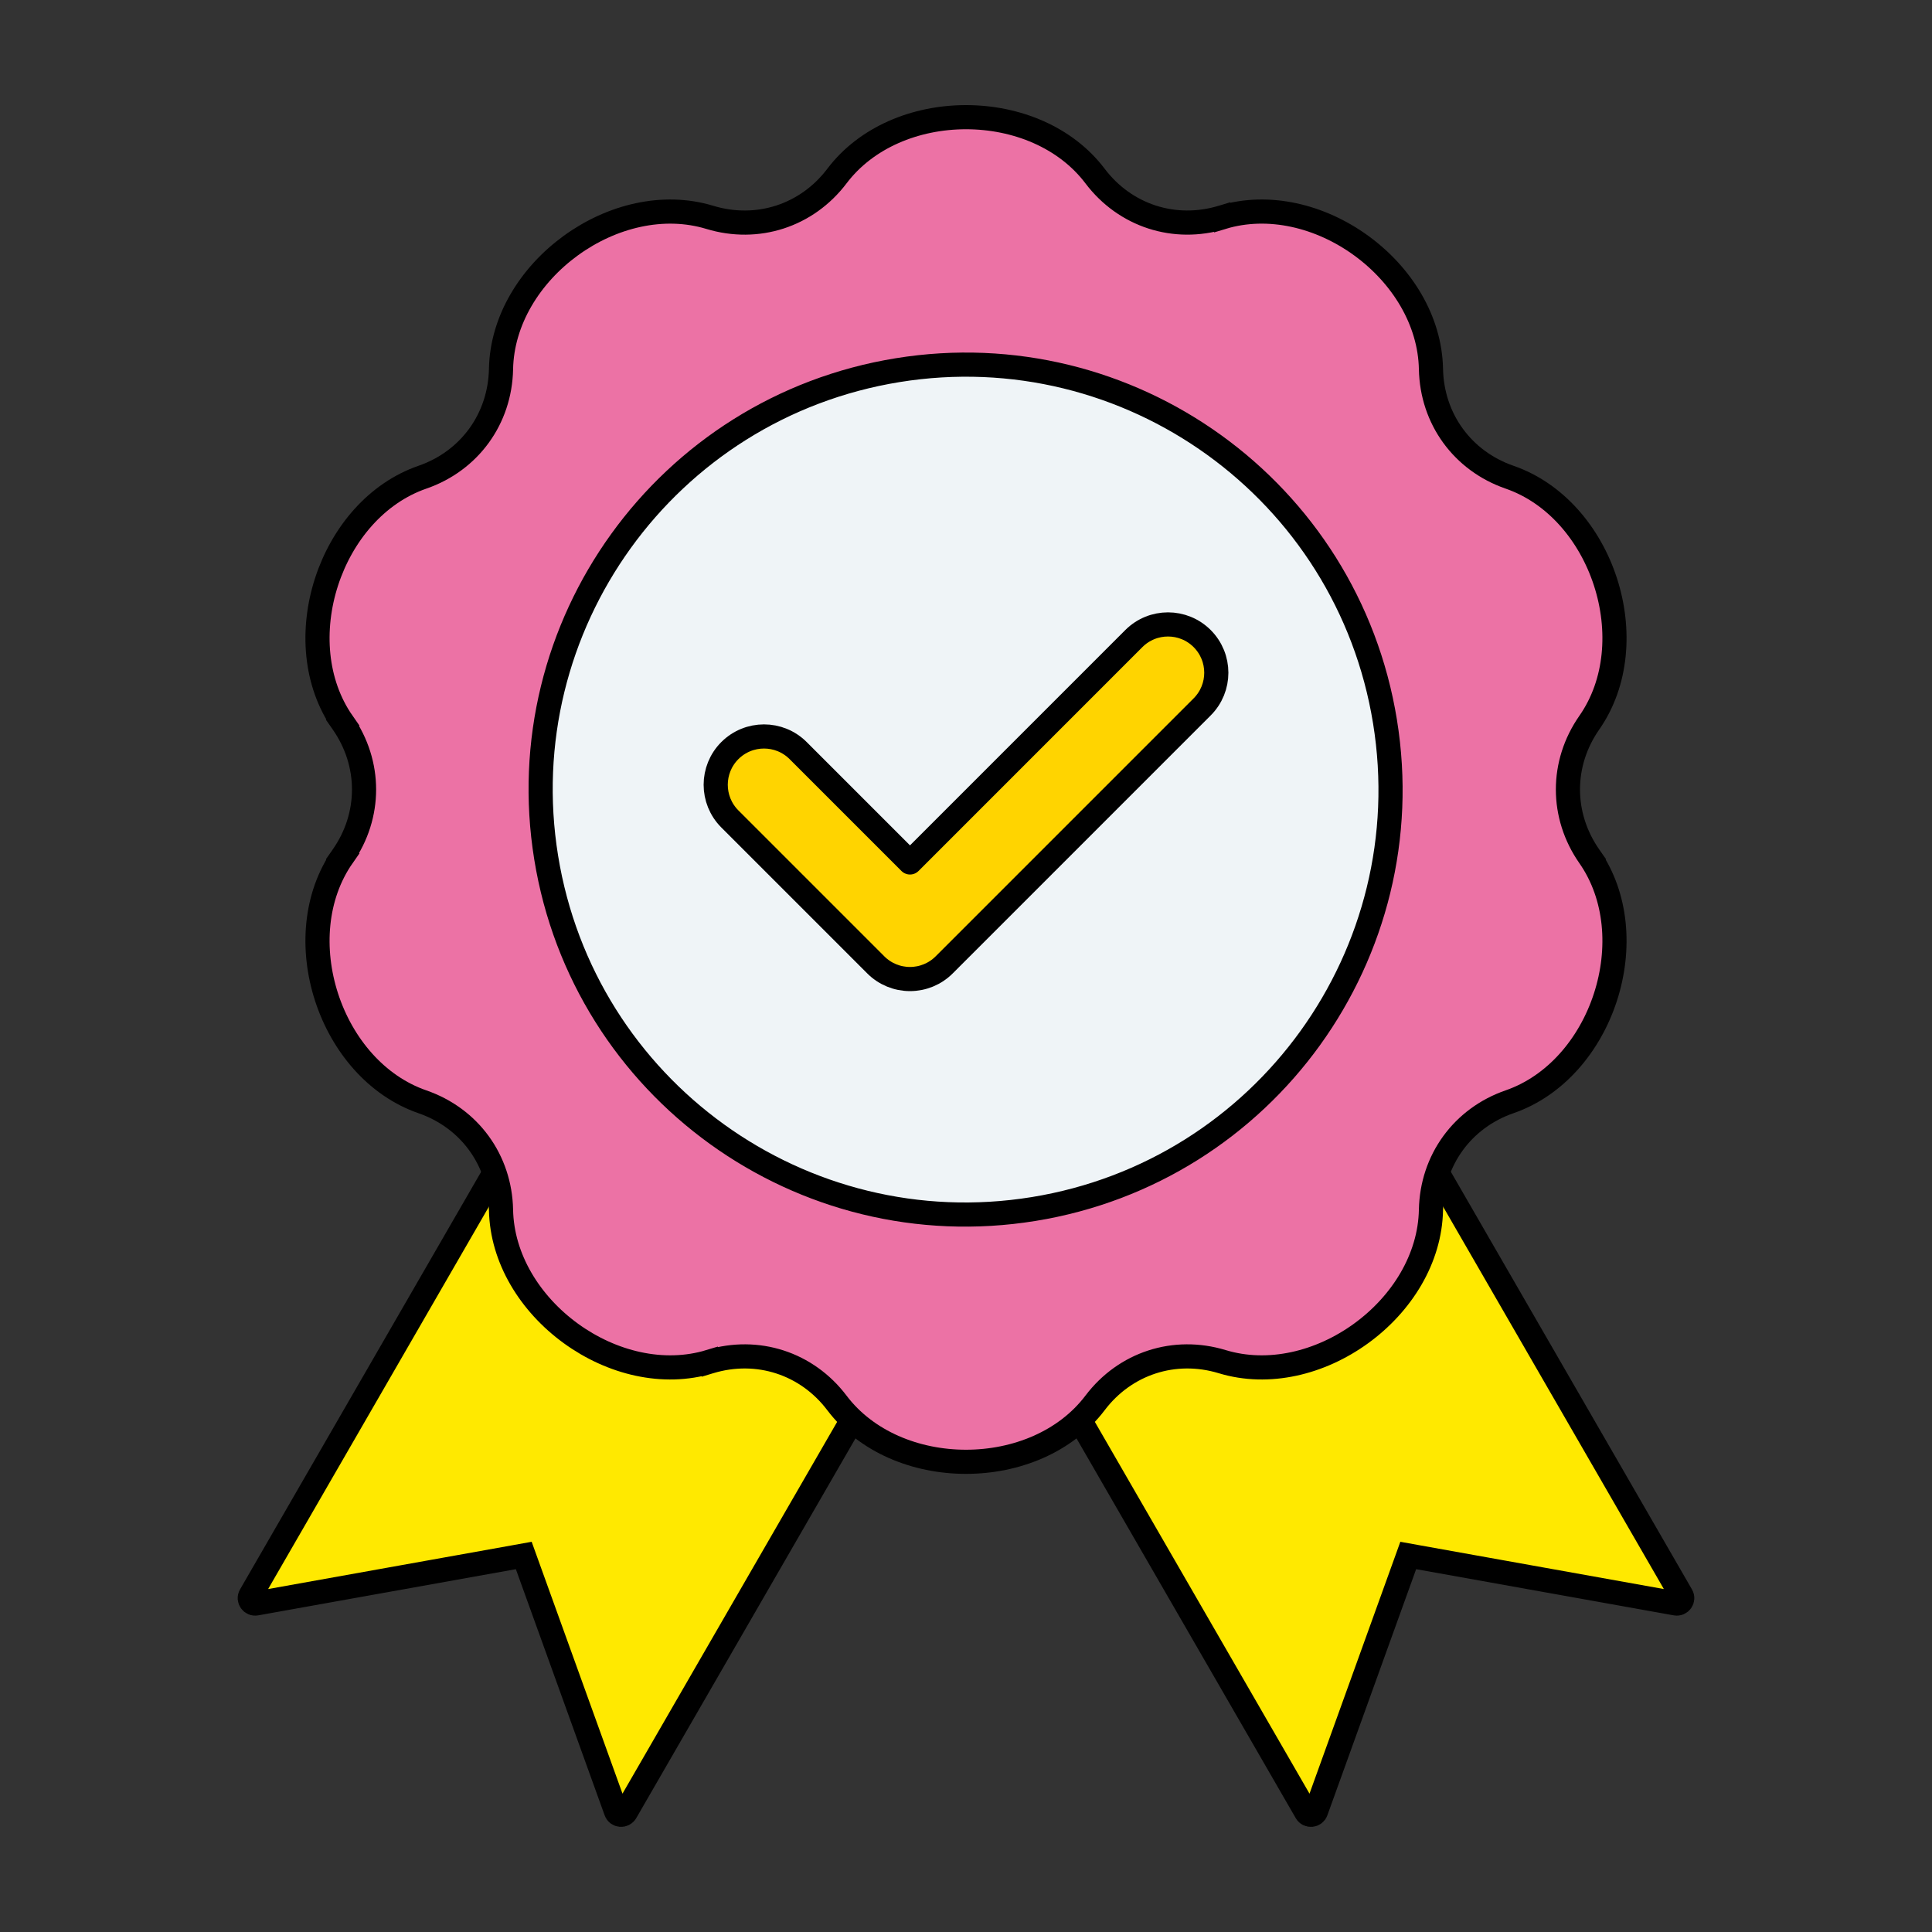 <svg width="80" height="80" viewBox="0 0 80 80" fill="none" xmlns="http://www.w3.org/2000/svg">
<rect x="0" y="0" width="80" height="80" fill="#333333" stroke="none"/>
<path d="M40.433 51.385L40 50.635L39.567 51.385L25.913 75.034L25.913 75.034C25.817 75.2 25.572 75.179 25.507 74.998L21.831 64.806L21.688 64.409L21.272 64.484L10.607 66.396C10.418 66.43 10.277 66.229 10.373 66.063C10.373 66.063 10.373 66.063 10.373 66.063L25.703 39.511L42.222 45.109L42.495 45.202L42.712 45.011L52.508 36.412L69.627 66.063C69.723 66.229 69.582 66.43 69.393 66.396L58.728 64.484L58.312 64.409L58.169 64.806L54.493 74.999C54.428 75.179 54.183 75.201 54.087 75.035L54.087 75.035L40.433 51.385Z" fill="#FFE900" stroke="black"/>
<path d="M65.81 35.459C66.962 37.11 67.12 39.31 66.476 41.294C65.831 43.277 64.41 44.964 62.508 45.622C60.558 46.297 59.293 48.039 59.253 50.101L59.253 50.101C59.215 52.114 58.05 53.987 56.362 55.213C54.675 56.439 52.534 56.968 50.608 56.383C48.634 55.783 46.587 56.448 45.343 58.093C44.128 59.699 42.085 60.53 39.999 60.53C37.914 60.53 35.87 59.699 34.656 58.093C33.412 56.448 31.364 55.783 29.391 56.383L29.536 56.861L29.391 56.383C27.465 56.968 25.323 56.439 23.636 55.213C21.949 53.987 20.784 52.114 20.746 50.101C20.706 48.039 19.441 46.297 17.491 45.623C15.589 44.964 14.168 43.277 13.523 41.294C12.879 39.31 13.037 37.11 14.189 35.459L13.779 35.173L14.189 35.459C15.37 33.768 15.369 31.615 14.189 29.923L13.779 30.209L14.189 29.923C13.037 28.272 12.879 26.072 13.523 24.088C14.168 22.105 15.589 20.418 17.492 19.76C19.441 19.085 20.706 17.343 20.746 15.281C20.784 13.268 21.949 11.395 23.637 10.169C25.324 8.943 27.465 8.414 29.391 9L29.391 9C31.365 9.599 33.412 8.934 34.657 7.289C35.871 5.683 37.914 4.852 40 4.852C42.086 4.852 44.129 5.683 45.343 7.289C46.587 8.934 48.635 9.599 50.608 8.999L50.463 8.521L50.608 8.999C52.534 8.414 54.676 8.943 56.363 10.169C58.05 11.395 59.215 13.268 59.253 15.281C59.293 17.343 60.559 19.085 62.508 19.76C64.41 20.418 65.831 22.105 66.476 24.088C67.12 26.072 66.962 28.272 65.81 29.923C64.629 31.615 64.63 33.768 65.81 35.459ZM65.81 35.459L66.22 35.173L65.81 35.459C65.81 35.459 65.81 35.459 65.81 35.459Z" fill="#EC72A5" stroke="black"/>
<path d="M57.35 29.88C58.905 39.472 52.39 48.508 42.798 50.063C33.207 51.618 24.17 45.103 22.616 35.511C21.061 25.919 27.576 16.883 37.168 15.328C46.759 13.773 55.796 20.288 57.35 29.88Z" fill="#EFF4F7" stroke="black"/>
<path fill-rule="evenodd" clip-rule="evenodd" d="M49.779 26.442C50.56 27.223 50.56 28.49 49.779 29.271L39.095 39.955C38.72 40.33 38.211 40.54 37.681 40.54C37.15 40.54 36.641 40.33 36.266 39.955L30.221 33.91C29.441 33.129 29.441 31.862 30.221 31.081C31.003 30.3 32.269 30.3 33.05 31.081L37.681 35.712L46.95 26.442C47.731 25.661 48.998 25.661 49.779 26.442Z" fill="#FFD400" stroke="black" stroke-linecap="round" stroke-linejoin="round"/>
</svg>

